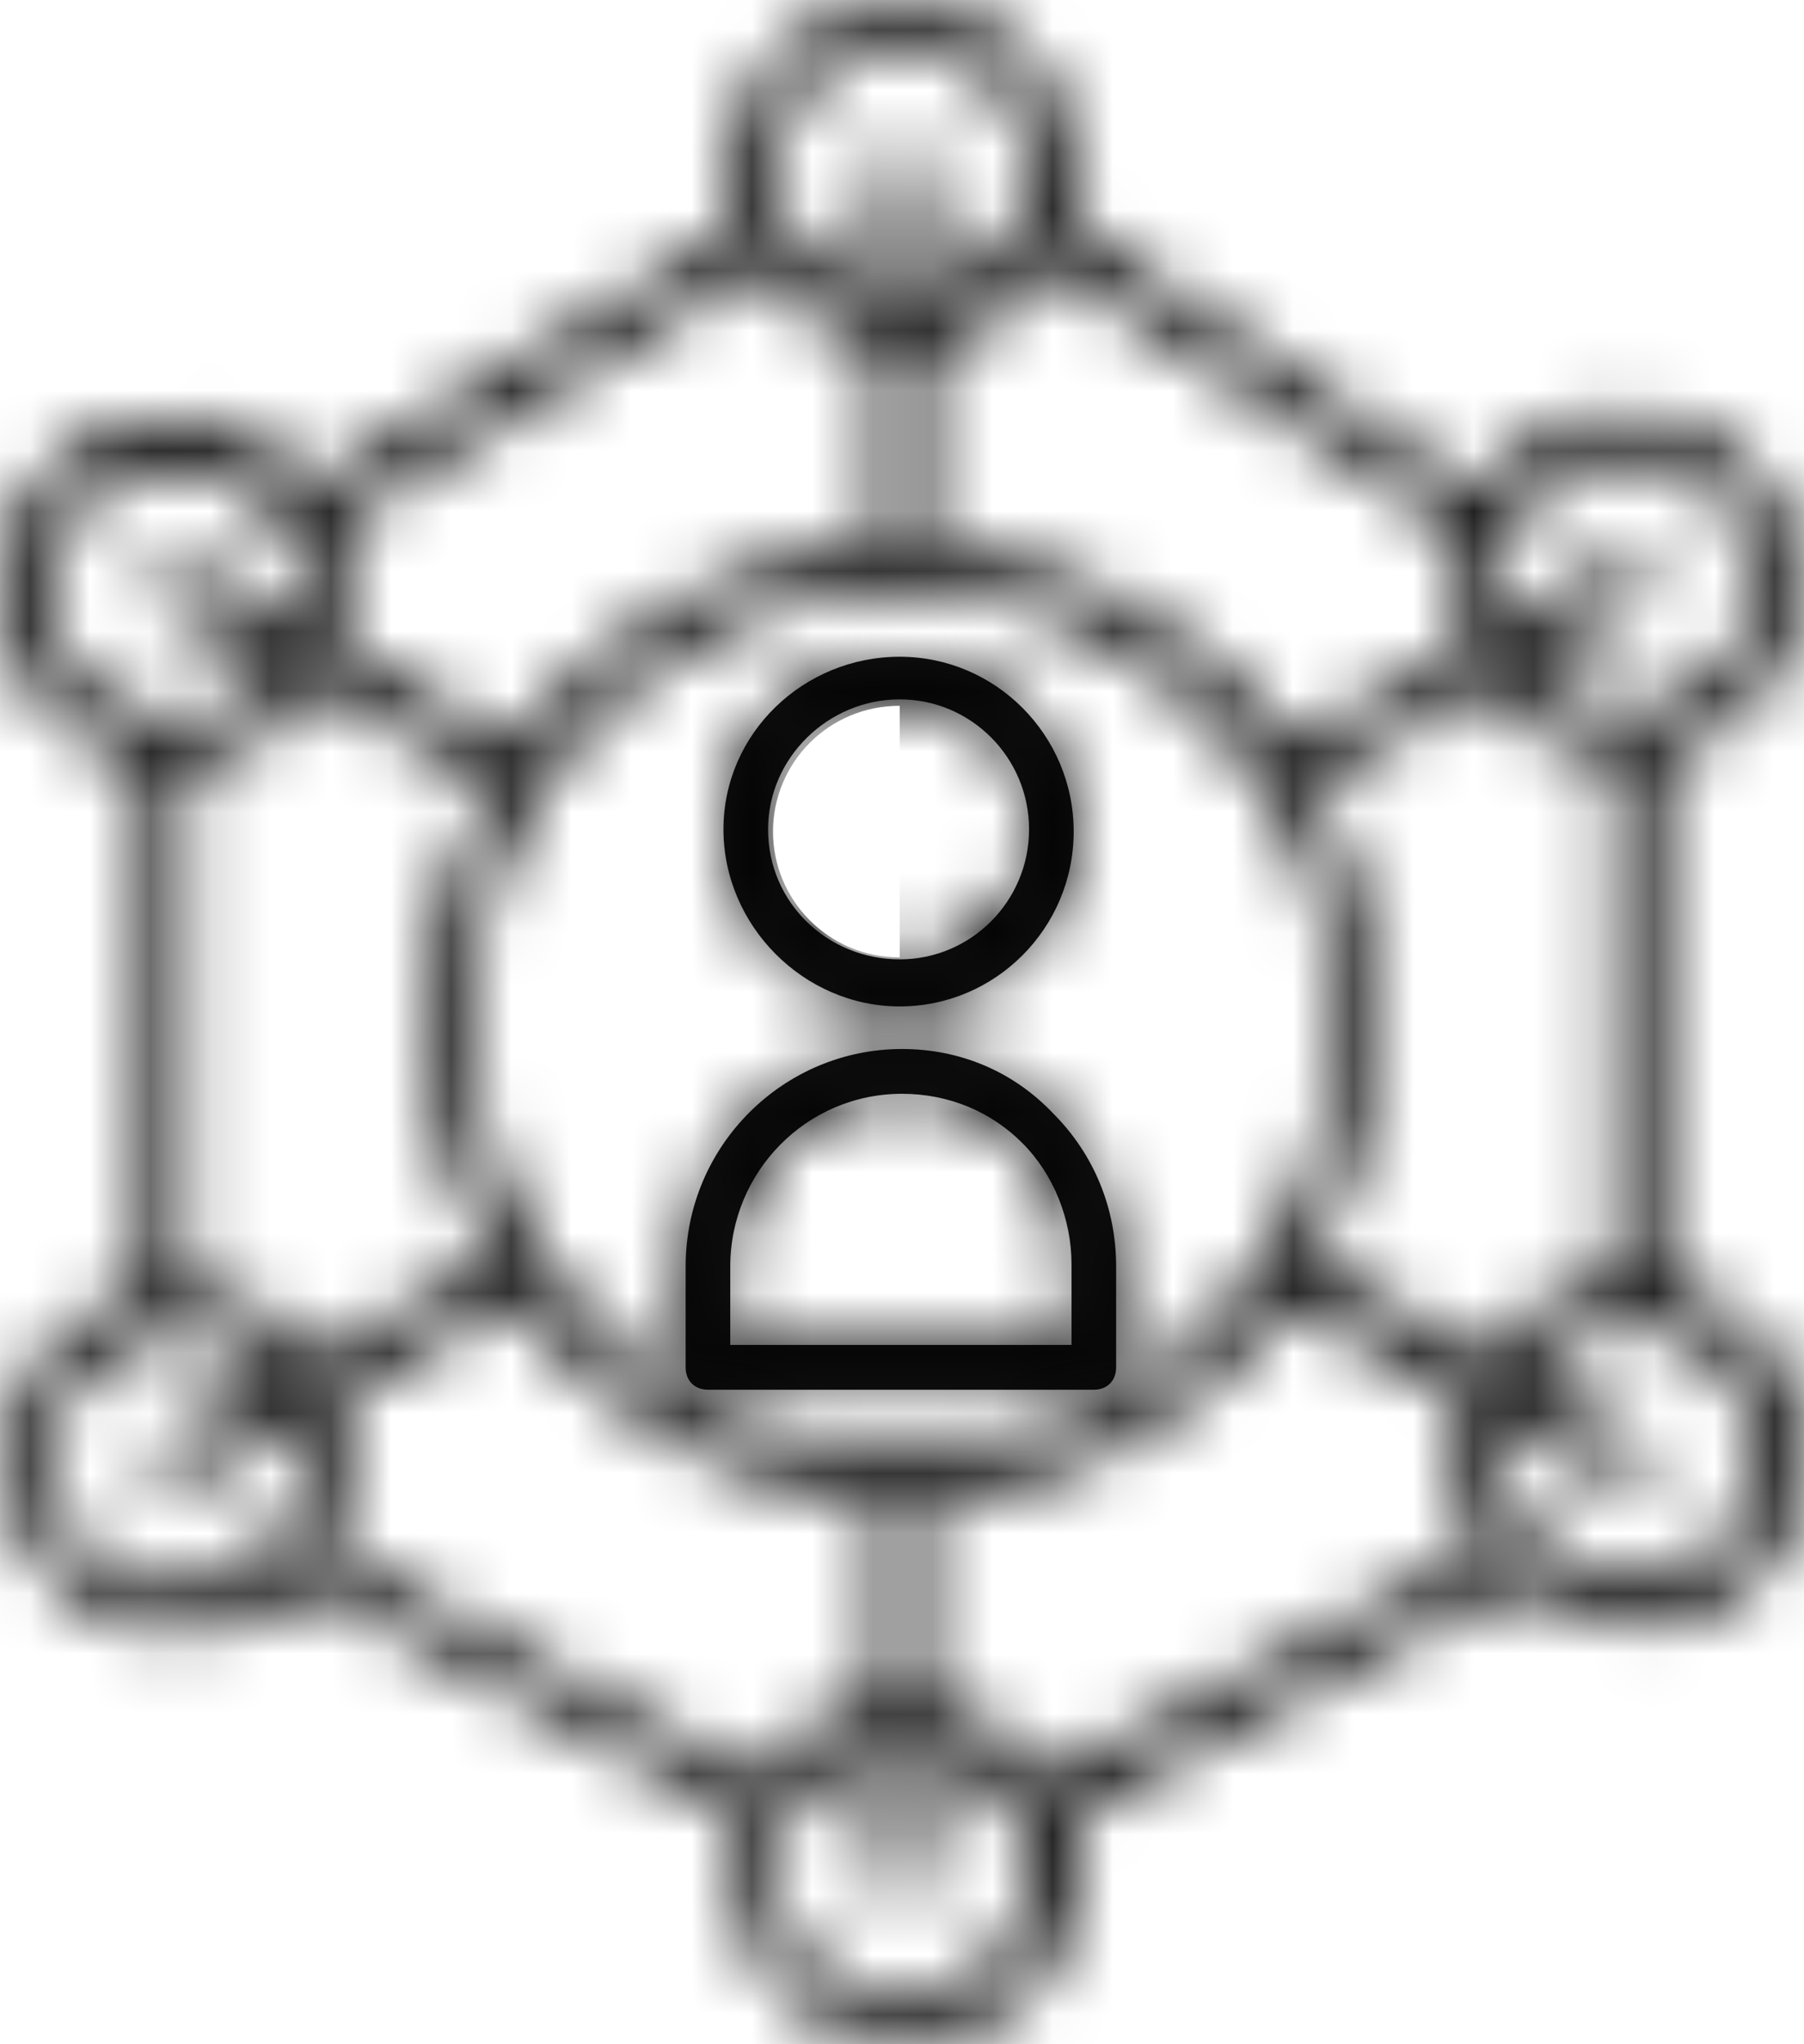 <svg width="30" height="34" viewBox="0 0 30 34" fill="none" xmlns="http://www.w3.org/2000/svg">
<mask id="path-1-inside-1_0_5984" fill="white">
<path d="M14.962 16.739C16.556 16.739 17.855 15.434 17.855 13.831C17.855 12.228 16.556 10.923 14.962 10.923C13.367 10.923 12.031 12.191 12.031 13.794C12.031 15.397 13.367 16.739 14.962 16.739V16.739ZM14.962 11.632C16.149 11.632 17.113 12.601 17.113 13.794C17.113 14.987 16.149 15.956 14.962 15.956C13.775 15.956 12.773 15.024 12.773 13.794C12.773 12.601 13.775 11.632 14.962 11.632Z"/>
</mask>
<path d="M14.962 16.739C16.556 16.739 17.855 15.434 17.855 13.831C17.855 12.228 16.556 10.923 14.962 10.923C13.367 10.923 12.031 12.191 12.031 13.794C12.031 15.397 13.367 16.739 14.962 16.739V16.739ZM14.962 11.632C16.149 11.632 17.113 12.601 17.113 13.794C17.113 14.987 16.149 15.956 14.962 15.956C13.775 15.956 12.773 15.024 12.773 13.794C12.773 12.601 13.775 11.632 14.962 11.632Z" fill="#121212"/>
<path d="M14.962 16.739H9.962V21.739H14.962V16.739ZM14.962 16.739H19.962V11.739H14.962V16.739ZM14.962 21.739C19.342 21.739 22.855 18.172 22.855 13.831H12.855C12.855 12.696 13.771 11.739 14.962 11.739V21.739ZM22.855 13.831C22.855 9.49 19.342 5.923 14.962 5.923V15.923C13.771 15.923 12.855 14.966 12.855 13.831H22.855ZM14.962 5.923C10.749 5.923 7.031 9.287 7.031 13.794H17.031C17.031 15.094 15.984 15.923 14.962 15.923V5.923ZM7.031 13.794C7.031 18.135 10.582 21.739 14.962 21.739V11.739C16.151 11.739 17.031 12.659 17.031 13.794H7.031ZM9.962 16.739V16.739H19.962V16.739H9.962ZM14.962 16.631C13.364 16.631 12.113 15.338 12.113 13.794H22.113C22.113 9.863 18.934 6.631 14.962 6.631V16.631ZM12.113 13.794C12.113 12.249 13.364 10.956 14.962 10.956V20.956C18.934 20.956 22.113 17.724 22.113 13.794H12.113ZM14.962 10.956C16.391 10.956 17.773 12.12 17.773 13.794H7.773C7.773 17.928 11.159 20.956 14.962 20.956V10.956ZM17.773 13.794C17.773 15.449 16.448 16.631 14.962 16.631V6.631C11.101 6.631 7.773 9.752 7.773 13.794H17.773Z" fill="black" mask="url(#path-1-inside-1_0_5984)"/>
<mask id="path-3-inside-2_0_5984" fill="white">
<path d="M15 17.447C13.034 17.447 11.402 19.05 11.402 21.063V22.741C11.402 22.965 11.551 23.114 11.773 23.114H18.19C18.413 23.114 18.561 22.965 18.561 22.741V21.063C18.561 20.094 18.19 19.199 17.523 18.528C16.855 17.82 15.965 17.447 15 17.447H15ZM17.857 22.369H12.144V21.063C12.144 19.497 13.405 18.192 15 18.192C15.779 18.192 16.484 18.491 17.003 19.013C17.523 19.535 17.819 20.28 17.819 21.026V22.368L17.857 22.369Z"/>
</mask>
<path d="M15 17.447C13.034 17.447 11.402 19.05 11.402 21.063V22.741C11.402 22.965 11.551 23.114 11.773 23.114H18.19C18.413 23.114 18.561 22.965 18.561 22.741V21.063C18.561 20.094 18.19 19.199 17.523 18.528C16.855 17.82 15.965 17.447 15 17.447H15ZM17.857 22.369H12.144V21.063C12.144 19.497 13.405 18.192 15 18.192C15.779 18.192 16.484 18.491 17.003 19.013C17.523 19.535 17.819 20.28 17.819 21.026V22.368L17.857 22.369Z" fill="#121212"/>
<path d="M17.523 18.528L13.884 21.958L13.931 22.007L13.978 22.055L17.523 18.528ZM17.857 22.369V27.369L17.866 17.369L17.857 22.369ZM12.144 22.369H7.144V27.369H12.144V22.369ZM17.003 19.013L20.548 15.486L20.548 15.486L17.003 19.013ZM17.819 22.368H12.819V27.359L17.81 27.368L17.819 22.368ZM15 12.447C10.282 12.447 6.402 16.279 6.402 21.063H16.402C16.402 21.821 15.787 22.447 15 22.447V12.447ZM6.402 21.063V22.741H16.402V21.063H6.402ZM6.402 22.741C6.402 23.98 6.834 25.406 7.959 26.537C9.086 27.671 10.518 28.114 11.773 28.114V18.114C12.806 18.114 14.052 18.483 15.05 19.486C16.045 20.486 16.402 21.725 16.402 22.741H6.402ZM11.773 28.114H18.19V18.114H11.773V28.114ZM18.19 28.114C19.445 28.114 20.876 27.672 22.003 26.539C23.129 25.408 23.561 23.982 23.561 22.741H13.561C13.561 21.724 13.92 20.485 14.916 19.484C15.913 18.482 17.159 18.114 18.19 18.114V28.114ZM23.561 22.741V21.063H13.561V22.741H23.561ZM23.561 21.063C23.561 18.783 22.675 16.617 21.067 15.002L13.978 22.055C13.706 21.781 13.561 21.405 13.561 21.063H23.561ZM21.161 15.099C19.526 13.364 17.308 12.447 15 12.447V22.447C14.833 22.447 14.627 22.413 14.413 22.322C14.196 22.229 14.017 22.098 13.884 21.958L21.161 15.099ZM15 12.447H15V22.447H15V12.447ZM17.857 17.369H12.144V27.369H17.857V17.369ZM17.144 22.369V21.063H7.144V22.369H17.144ZM17.144 21.063C17.144 22.192 16.233 23.192 15 23.192V13.192C10.577 13.192 7.144 16.803 7.144 21.063H17.144ZM15 23.192C14.465 23.192 13.889 22.971 13.459 22.539L20.548 15.486C19.079 14.01 17.094 13.192 15 13.192V23.192ZM13.459 22.539C13.005 22.084 12.819 21.544 12.819 21.026H22.819C22.819 19.017 22.04 16.986 20.548 15.486L13.459 22.539ZM12.819 21.026V22.368H22.819V21.026H12.819ZM17.81 27.368L17.848 27.369L17.866 17.369L17.828 17.368L17.81 27.368Z" fill="black" mask="url(#path-3-inside-2_0_5984)"/>
<mask id="path-5-inside-3_0_5984" fill="white">
<path d="M29.911 23.449C29.725 22.704 29.243 22.07 28.576 21.697C28.279 21.511 27.945 21.399 27.611 21.324L27.611 12.526C27.945 12.452 28.242 12.34 28.538 12.191C29.911 11.371 30.319 9.581 29.503 8.239C29.095 7.568 28.464 7.121 27.722 6.934C26.98 6.748 26.201 6.86 25.534 7.27C25.126 7.531 24.792 7.866 24.57 8.239L17.744 3.691C17.819 3.43 17.856 3.132 17.856 2.871C17.856 1.268 16.557 0 14.999 0C13.442 0 12.143 1.305 12.143 2.871C12.143 3.206 12.18 3.504 12.292 3.803L5.17 8.09C4.947 7.792 4.65 7.531 4.317 7.344C2.944 6.524 1.201 7.009 0.385 8.351C0.014 9.022 -0.097 9.805 0.088 10.55C0.274 11.296 0.756 11.93 1.423 12.303C1.72 12.489 2.054 12.601 2.425 12.675L2.425 21.474C2.091 21.548 1.794 21.66 1.497 21.846C0.125 22.667 -0.283 24.456 0.533 25.798C0.941 26.469 1.572 26.916 2.314 27.103C2.536 27.177 2.796 27.177 3.018 27.177C3.538 27.177 4.057 27.029 4.502 26.767C4.724 26.656 4.91 26.469 5.058 26.32L12.366 30.235C12.254 30.533 12.217 30.831 12.217 31.129C12.217 32.732 13.516 34 15.073 34C16.631 34 17.93 32.695 17.93 31.129C17.93 30.831 17.893 30.496 17.781 30.235L25.237 26.283C25.385 26.432 25.534 26.544 25.719 26.656C26.164 26.917 26.684 27.066 27.166 27.066C28.168 27.066 29.095 26.544 29.651 25.649C29.985 24.978 30.096 24.195 29.911 23.449L29.911 23.449ZM24.718 22.592L21.825 20.989C22.492 19.796 22.9 18.454 22.9 17C22.9 15.546 22.492 14.167 21.825 13.011L24.718 11.408C25.237 12.116 26.016 12.526 26.832 12.601V21.325C26.684 21.325 26.535 21.362 26.35 21.399C25.719 21.548 25.126 21.995 24.718 22.592L24.718 22.592ZM14.999 24.195C11.068 24.195 7.841 20.951 7.841 17C7.841 13.048 11.068 9.805 14.999 9.805C18.931 9.805 22.195 13.048 22.195 17C22.195 20.989 18.968 24.195 14.999 24.195ZM5.244 22.592C4.725 21.884 3.946 21.473 3.13 21.399L3.13 12.675C3.278 12.675 3.427 12.638 3.575 12.601C4.28 12.414 4.836 12.004 5.244 11.408L8.174 13.011C7.507 14.166 7.099 15.545 7.099 17C7.099 18.453 7.507 19.796 8.174 20.989L5.244 22.592ZM25.979 7.866C26.313 7.68 26.684 7.568 27.055 7.568C27.24 7.568 27.388 7.605 27.574 7.643C28.13 7.792 28.575 8.127 28.872 8.612C29.466 9.619 29.169 10.923 28.13 11.557C27.24 12.116 26.053 11.855 25.386 11.035L27.24 10.028C27.426 9.917 27.5 9.693 27.388 9.507C27.277 9.32 27.055 9.245 26.869 9.357L25.015 10.364C24.718 9.469 25.089 8.388 25.979 7.866L25.979 7.866ZM24.273 8.873C24.273 8.873 24.31 8.873 24.347 8.91C24.161 9.507 24.199 10.178 24.421 10.774L21.454 12.377C20.081 10.476 17.893 9.208 15.407 9.096V5.741C16.298 5.63 17.04 5.108 17.485 4.399L24.273 8.873ZM14.999 0.709C16.186 0.709 17.114 1.678 17.114 2.834C17.114 3.878 16.335 4.772 15.37 4.921V2.834C15.37 2.61 15.222 2.461 14.999 2.461C14.777 2.461 14.628 2.61 14.628 2.834V4.921C13.627 4.735 12.885 3.878 12.885 2.834C12.885 1.678 13.812 0.709 14.999 0.709H14.999ZM12.626 4.437C13.07 5.108 13.813 5.592 14.628 5.704V9.059C12.143 9.171 9.955 10.476 8.582 12.377L5.578 10.737C5.763 10.215 5.763 9.656 5.652 9.096C5.615 8.985 5.578 8.873 5.541 8.761L12.626 4.437ZM0.83 10.364C0.682 9.805 0.756 9.246 1.052 8.761C1.46 8.09 2.165 7.717 2.907 7.717C3.278 7.717 3.649 7.829 3.983 8.016C4.465 8.314 4.836 8.761 4.947 9.321C5.058 9.694 5.021 10.066 4.947 10.402L3.129 9.395C2.944 9.283 2.721 9.358 2.61 9.544C2.499 9.73 2.573 9.954 2.758 10.066L4.613 11.072C4.316 11.483 3.908 11.781 3.426 11.893C2.87 12.042 2.313 11.967 1.831 11.669C1.312 11.371 0.941 10.923 0.83 10.364L0.83 10.364ZM4.02 26.134C3.538 26.432 2.944 26.506 2.425 26.395C1.869 26.245 1.423 25.91 1.127 25.425C0.533 24.419 0.83 23.114 1.868 22.48C2.796 21.921 3.983 22.145 4.613 22.965L2.759 23.972C2.573 24.084 2.499 24.307 2.611 24.494C2.685 24.605 2.796 24.68 2.944 24.68C3.019 24.68 3.056 24.68 3.13 24.643L4.984 23.636C5.281 24.531 4.91 25.574 4.02 26.134L4.02 26.134ZM5.43 25.723C5.838 24.978 5.912 24.083 5.615 23.263L8.583 21.622C9.955 23.524 12.144 24.828 14.629 24.94V28.295C13.776 28.407 13.034 28.892 12.588 29.563L5.43 25.723ZM14.999 33.291C13.812 33.291 12.885 32.322 12.885 31.166C12.885 30.122 13.664 29.227 14.628 29.078V31.166C14.628 31.39 14.777 31.539 14.999 31.539C15.222 31.539 15.37 31.39 15.37 31.166V29.078C16.372 29.265 17.114 30.122 17.114 31.166C17.114 32.322 16.186 33.291 14.999 33.291H14.999ZM15.37 28.296V24.941C17.856 24.829 20.044 23.561 21.417 21.66L24.384 23.3C24.199 23.822 24.199 24.381 24.31 24.941C24.384 25.239 24.495 25.5 24.644 25.761L17.411 29.563C16.966 28.892 16.224 28.408 15.371 28.296L15.37 28.296ZM28.946 25.276C28.353 26.283 27.055 26.618 26.016 26.022C25.534 25.723 25.163 25.276 25.052 24.717C24.941 24.344 24.978 23.971 25.052 23.636L26.869 24.642C26.944 24.68 26.981 24.68 27.055 24.68C27.203 24.68 27.315 24.605 27.389 24.493C27.5 24.307 27.426 24.083 27.241 23.971L25.386 22.965C25.682 22.555 26.09 22.256 26.573 22.108C26.758 22.07 26.944 22.033 27.092 22.033C27.463 22.033 27.834 22.145 28.168 22.331C28.65 22.629 29.021 23.077 29.132 23.636C29.317 24.195 29.243 24.754 28.946 25.276L28.946 25.276Z"/>
</mask>
<path d="M29.911 23.449C29.725 22.704 29.243 22.07 28.576 21.697C28.279 21.511 27.945 21.399 27.611 21.324L27.611 12.526C27.945 12.452 28.242 12.34 28.538 12.191C29.911 11.371 30.319 9.581 29.503 8.239C29.095 7.568 28.464 7.121 27.722 6.934C26.98 6.748 26.201 6.86 25.534 7.27C25.126 7.531 24.792 7.866 24.57 8.239L17.744 3.691C17.819 3.43 17.856 3.132 17.856 2.871C17.856 1.268 16.557 0 14.999 0C13.442 0 12.143 1.305 12.143 2.871C12.143 3.206 12.18 3.504 12.292 3.803L5.17 8.09C4.947 7.792 4.65 7.531 4.317 7.344C2.944 6.524 1.201 7.009 0.385 8.351C0.014 9.022 -0.097 9.805 0.088 10.55C0.274 11.296 0.756 11.93 1.423 12.303C1.72 12.489 2.054 12.601 2.425 12.675L2.425 21.474C2.091 21.548 1.794 21.66 1.497 21.846C0.125 22.667 -0.283 24.456 0.533 25.798C0.941 26.469 1.572 26.916 2.314 27.103C2.536 27.177 2.796 27.177 3.018 27.177C3.538 27.177 4.057 27.029 4.502 26.767C4.724 26.656 4.91 26.469 5.058 26.32L12.366 30.235C12.254 30.533 12.217 30.831 12.217 31.129C12.217 32.732 13.516 34 15.073 34C16.631 34 17.93 32.695 17.93 31.129C17.93 30.831 17.893 30.496 17.781 30.235L25.237 26.283C25.385 26.432 25.534 26.544 25.719 26.656C26.164 26.917 26.684 27.066 27.166 27.066C28.168 27.066 29.095 26.544 29.651 25.649C29.985 24.978 30.096 24.195 29.911 23.449L29.911 23.449ZM24.718 22.592L21.825 20.989C22.492 19.796 22.9 18.454 22.9 17C22.9 15.546 22.492 14.167 21.825 13.011L24.718 11.408C25.237 12.116 26.016 12.526 26.832 12.601V21.325C26.684 21.325 26.535 21.362 26.35 21.399C25.719 21.548 25.126 21.995 24.718 22.592L24.718 22.592ZM14.999 24.195C11.068 24.195 7.841 20.951 7.841 17C7.841 13.048 11.068 9.805 14.999 9.805C18.931 9.805 22.195 13.048 22.195 17C22.195 20.989 18.968 24.195 14.999 24.195ZM5.244 22.592C4.725 21.884 3.946 21.473 3.13 21.399L3.13 12.675C3.278 12.675 3.427 12.638 3.575 12.601C4.28 12.414 4.836 12.004 5.244 11.408L8.174 13.011C7.507 14.166 7.099 15.545 7.099 17C7.099 18.453 7.507 19.796 8.174 20.989L5.244 22.592ZM25.979 7.866C26.313 7.68 26.684 7.568 27.055 7.568C27.24 7.568 27.388 7.605 27.574 7.643C28.13 7.792 28.575 8.127 28.872 8.612C29.466 9.619 29.169 10.923 28.13 11.557C27.24 12.116 26.053 11.855 25.386 11.035L27.24 10.028C27.426 9.917 27.5 9.693 27.388 9.507C27.277 9.32 27.055 9.245 26.869 9.357L25.015 10.364C24.718 9.469 25.089 8.388 25.979 7.866L25.979 7.866ZM24.273 8.873C24.273 8.873 24.31 8.873 24.347 8.91C24.161 9.507 24.199 10.178 24.421 10.774L21.454 12.377C20.081 10.476 17.893 9.208 15.407 9.096V5.741C16.298 5.63 17.04 5.108 17.485 4.399L24.273 8.873ZM14.999 0.709C16.186 0.709 17.114 1.678 17.114 2.834C17.114 3.878 16.335 4.772 15.37 4.921V2.834C15.37 2.61 15.222 2.461 14.999 2.461C14.777 2.461 14.628 2.61 14.628 2.834V4.921C13.627 4.735 12.885 3.878 12.885 2.834C12.885 1.678 13.812 0.709 14.999 0.709H14.999ZM12.626 4.437C13.07 5.108 13.813 5.592 14.628 5.704V9.059C12.143 9.171 9.955 10.476 8.582 12.377L5.578 10.737C5.763 10.215 5.763 9.656 5.652 9.096C5.615 8.985 5.578 8.873 5.541 8.761L12.626 4.437ZM0.83 10.364C0.682 9.805 0.756 9.246 1.052 8.761C1.46 8.09 2.165 7.717 2.907 7.717C3.278 7.717 3.649 7.829 3.983 8.016C4.465 8.314 4.836 8.761 4.947 9.321C5.058 9.694 5.021 10.066 4.947 10.402L3.129 9.395C2.944 9.283 2.721 9.358 2.61 9.544C2.499 9.73 2.573 9.954 2.758 10.066L4.613 11.072C4.316 11.483 3.908 11.781 3.426 11.893C2.87 12.042 2.313 11.967 1.831 11.669C1.312 11.371 0.941 10.923 0.83 10.364L0.83 10.364ZM4.02 26.134C3.538 26.432 2.944 26.506 2.425 26.395C1.869 26.245 1.423 25.91 1.127 25.425C0.533 24.419 0.83 23.114 1.868 22.48C2.796 21.921 3.983 22.145 4.613 22.965L2.759 23.972C2.573 24.084 2.499 24.307 2.611 24.494C2.685 24.605 2.796 24.68 2.944 24.68C3.019 24.68 3.056 24.68 3.13 24.643L4.984 23.636C5.281 24.531 4.91 25.574 4.02 26.134L4.02 26.134ZM5.43 25.723C5.838 24.978 5.912 24.083 5.615 23.263L8.583 21.622C9.955 23.524 12.144 24.828 14.629 24.94V28.295C13.776 28.407 13.034 28.892 12.588 29.563L5.43 25.723ZM14.999 33.291C13.812 33.291 12.885 32.322 12.885 31.166C12.885 30.122 13.664 29.227 14.628 29.078V31.166C14.628 31.39 14.777 31.539 14.999 31.539C15.222 31.539 15.37 31.39 15.37 31.166V29.078C16.372 29.265 17.114 30.122 17.114 31.166C17.114 32.322 16.186 33.291 14.999 33.291H14.999ZM15.37 28.296V24.941C17.856 24.829 20.044 23.561 21.417 21.66L24.384 23.3C24.199 23.822 24.199 24.381 24.31 24.941C24.384 25.239 24.495 25.5 24.644 25.761L17.411 29.563C16.966 28.892 16.224 28.408 15.371 28.296L15.37 28.296ZM28.946 25.276C28.353 26.283 27.055 26.618 26.016 26.022C25.534 25.723 25.163 25.276 25.052 24.717C24.941 24.344 24.978 23.971 25.052 23.636L26.869 24.642C26.944 24.68 26.981 24.68 27.055 24.68C27.203 24.68 27.315 24.605 27.389 24.493C27.5 24.307 27.426 24.083 27.241 23.971L25.386 22.965C25.682 22.555 26.09 22.256 26.573 22.108C26.758 22.07 26.944 22.033 27.092 22.033C27.463 22.033 27.834 22.145 28.168 22.331C28.65 22.629 29.021 23.077 29.132 23.636C29.317 24.195 29.243 24.754 28.946 25.276L28.946 25.276Z" fill="#121212" stroke="black" stroke-width="10" mask="url(#path-5-inside-3_0_5984)"/>
</svg>
